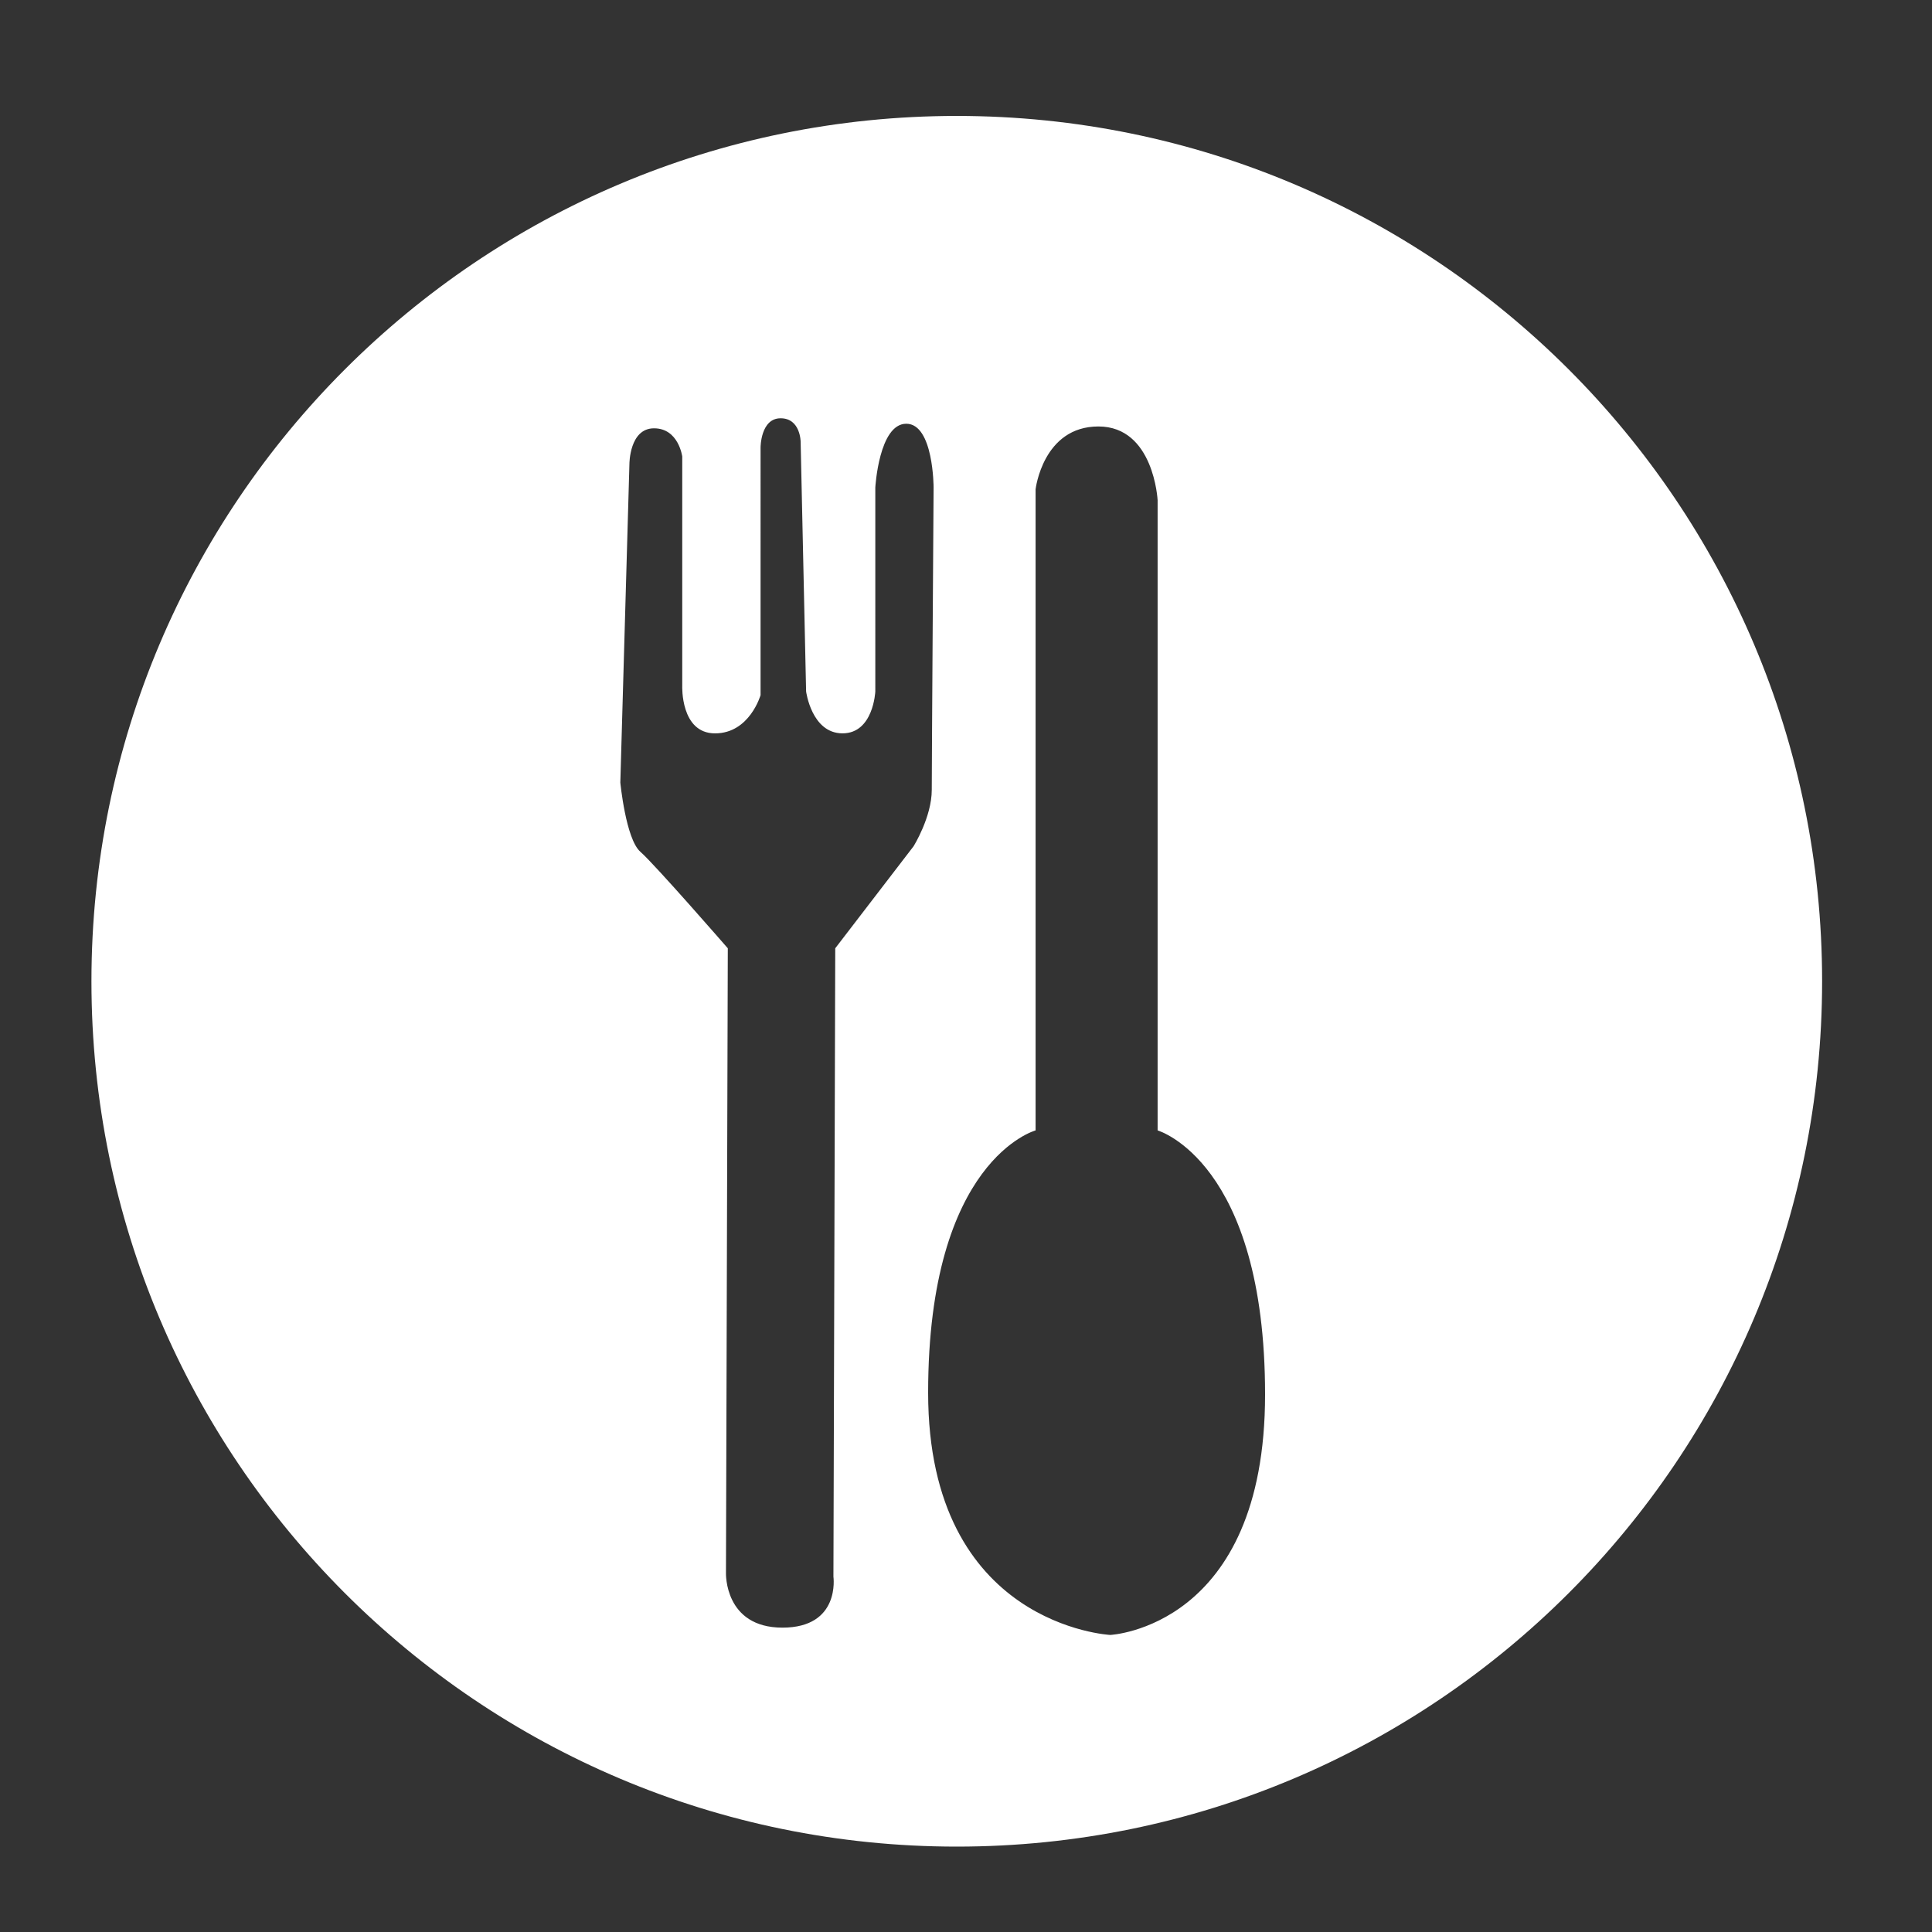 <svg xmlns="http://www.w3.org/2000/svg" xmlns:xlink="http://www.w3.org/1999/xlink" version="1.1" x="0px" y="0px" viewBox="0 0 100 100" enable-background="new 0 0 100 100" xml:space="preserve"><rect x="0" y="0" width="100" height="100" fill="#333333" stroke="none"/><path fill="#ffffff" d="M49.523,6.001c-24.737,0-44.79,20.053-44.79,44.789c0,24.737,20.053,44.79,44.79,44.79c24.736,0,44.789-20.053,44.789-44.79  C94.312,26.054,74.259,6.001,49.523,6.001z M43.232,49.083l-0.094,32.524c0,0,0.377,2.639-2.639,2.639  c-3.017,0-2.923-2.828-2.923-2.828l0.095-32.335c0,0-3.771-4.337-4.526-4.996c-0.754-0.66-1.037-3.582-1.037-3.582l0.471-16.498  c0,0,0-1.838,1.273-1.838c1.274,0,1.461,1.461,1.461,1.461v11.878c0,0-0.095,2.451,1.697,2.451c1.791,0,2.357-1.98,2.357-1.98  V23.158c0,0,0-1.508,1.037-1.508c1.037,0,1.037,1.225,1.037,1.225l0.283,12.915c0,0,0.283,2.168,1.885,2.168  s1.697-2.168,1.697-2.168V25.232c0,0,0.188-3.299,1.603-3.299c1.414,0,1.414,3.299,1.414,3.299s-0.095,14.235-0.095,15.649  c0,1.414-0.943,2.923-0.943,2.923L43.232,49.083z M57.467,84.624c0,0-9.427-0.472-9.427-12.539c0-12.067,5.562-13.575,5.562-13.575  V25.326c0,0,0.377-3.252,3.252-3.252s3.064,3.818,3.064,3.818V58.51c0,0,5.562,1.603,5.562,13.669S57.467,84.624,57.467,84.624z"></path></svg>